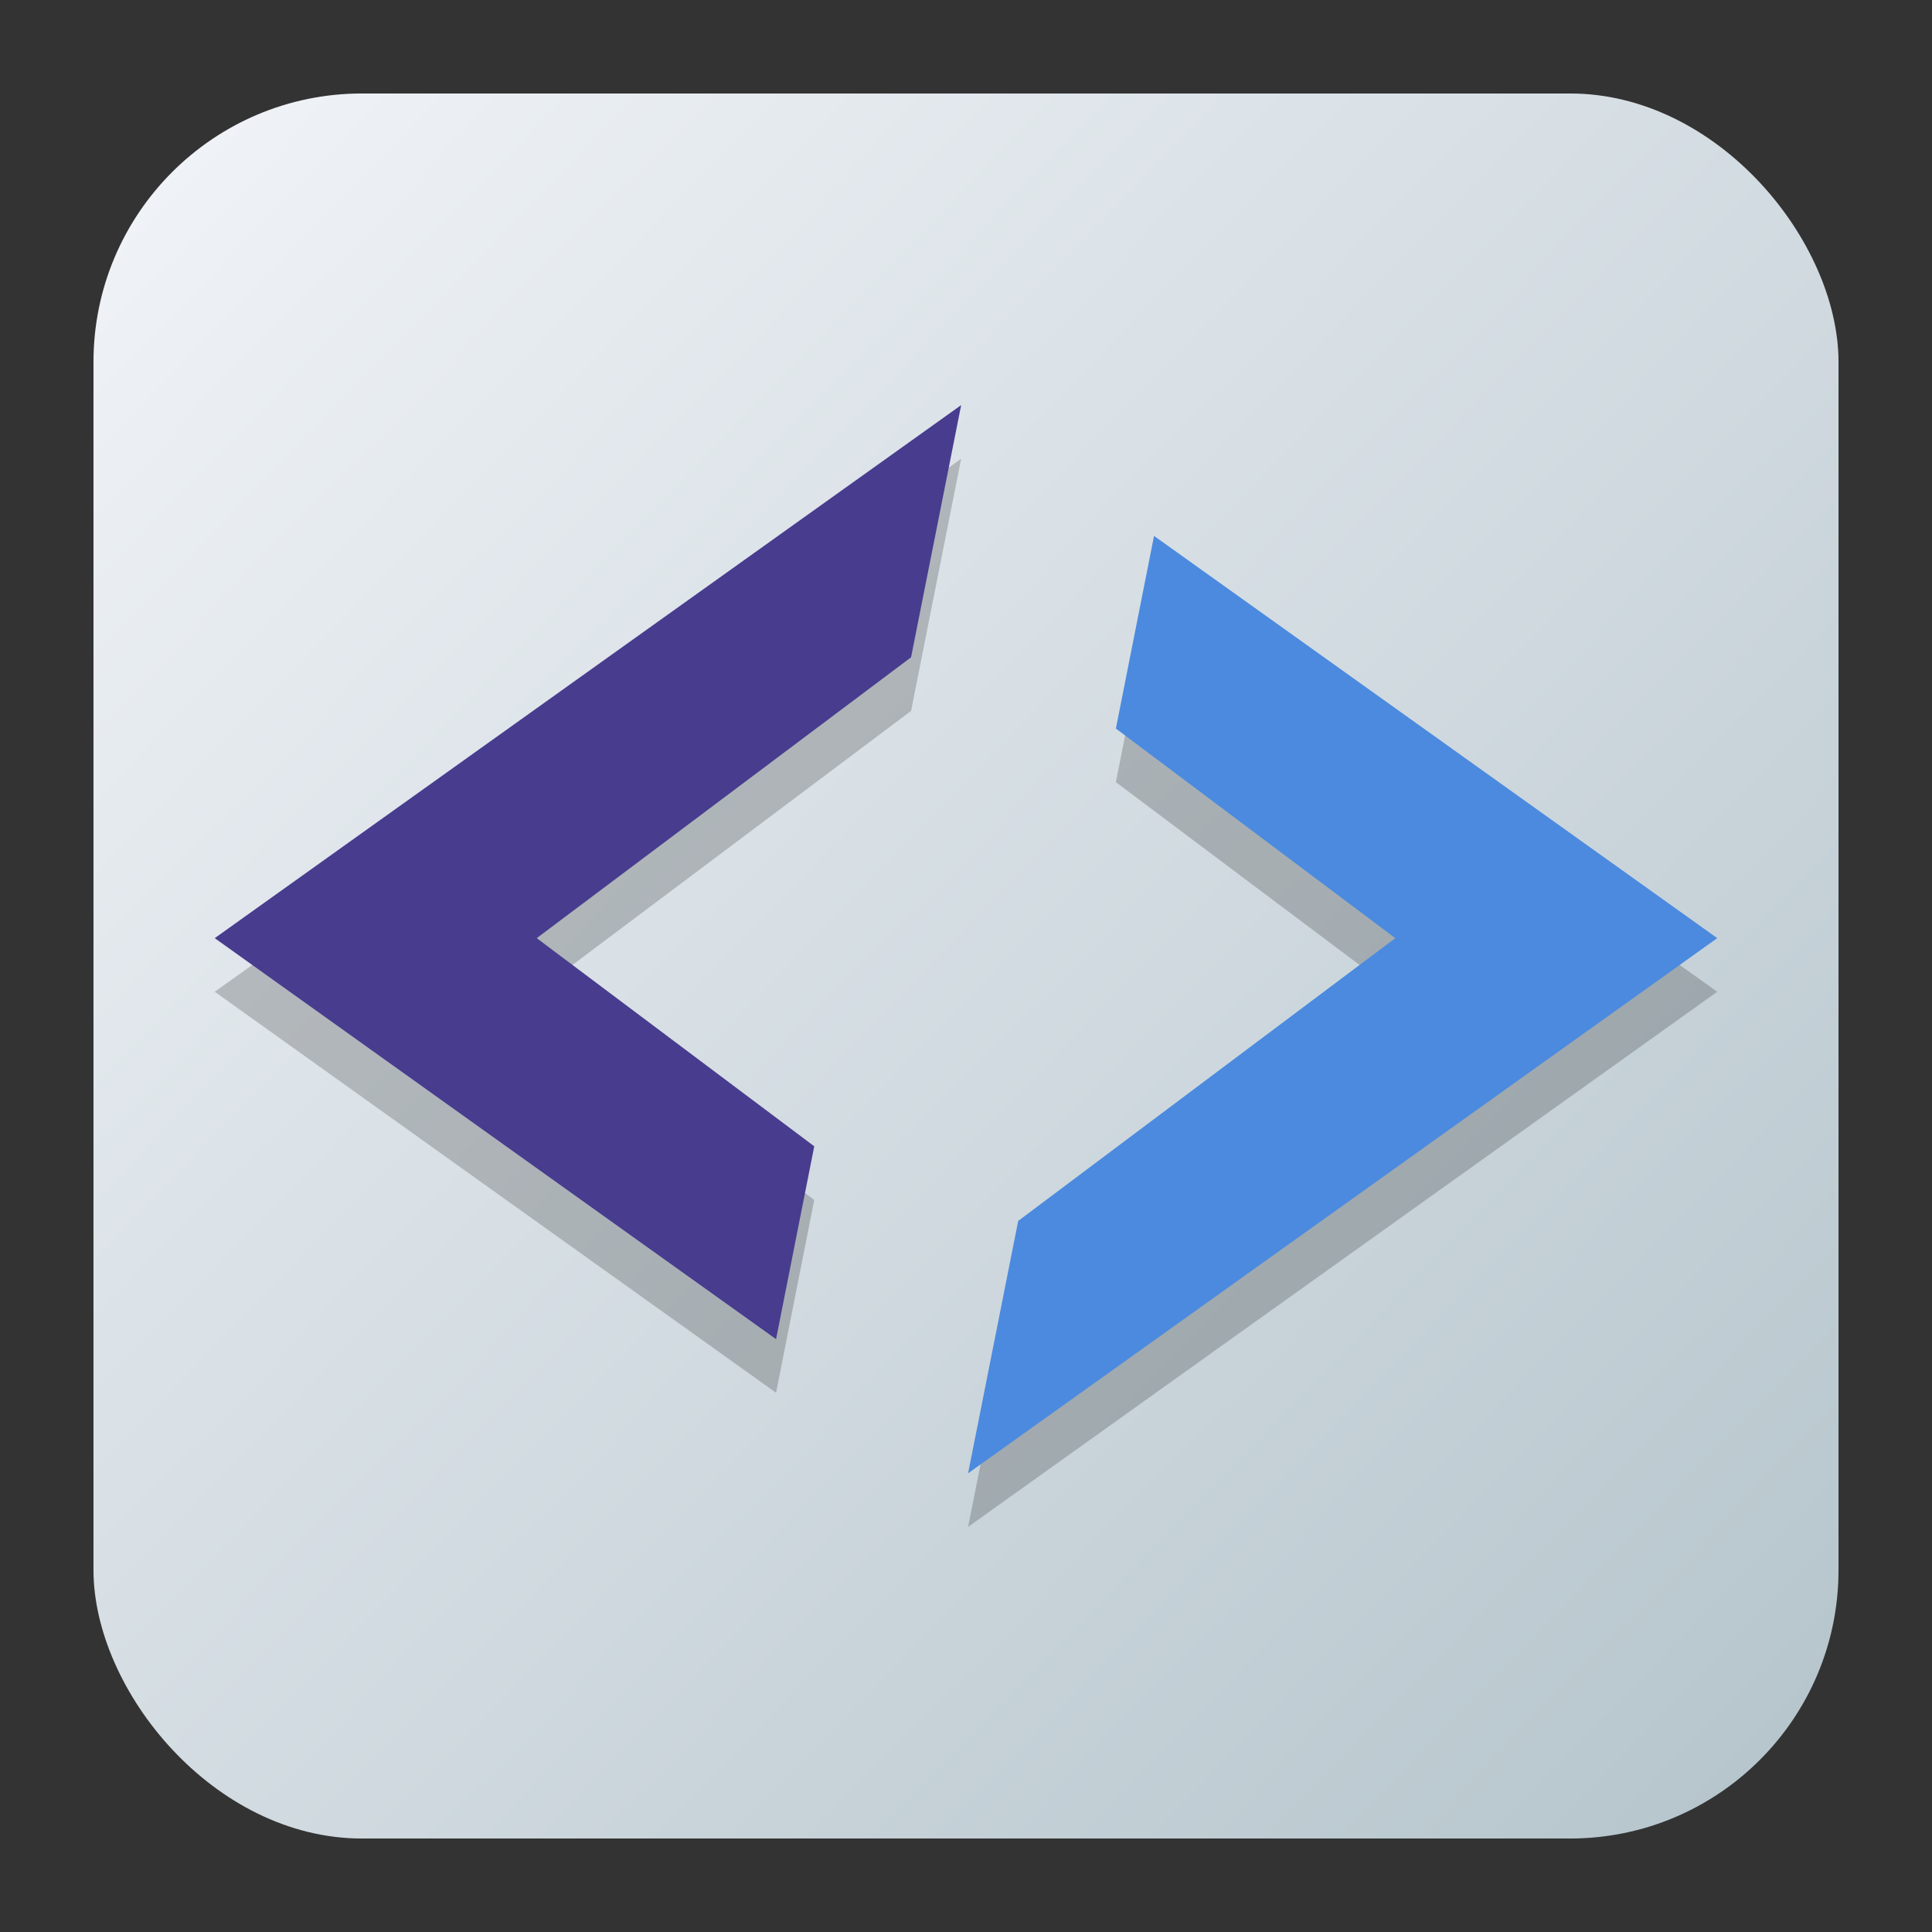 <?xml version="1.0" encoding="UTF-8" standalone="no"?>
<svg
   width="62"
   height="62"
   version="1.1"
   id="svg2"
   sodipodi:docname="smartgit.svg"
   inkscape:version="1.4 (e7c3feb100, 2024-10-09)"
   xmlns:inkscape="http://www.inkscape.org/namespaces/inkscape"
   xmlns:sodipodi="http://sodipodi.sourceforge.net/DTD/sodipodi-0.dtd"
   xmlns:xlink="http://www.w3.org/1999/xlink"
   xmlns="http://www.w3.org/2000/svg"
   xmlns:svg="http://www.w3.org/2000/svg">
  <rect width="100%" height="100%" fill="#333333" stroke="none"/>
  <defs
     id="defs2">
    <linearGradient
       id="linearGradient2"
       inkscape:collect="always">
      <stop
         style="stop-color:#b7c6cd;stop-opacity:1;"
         offset="0"
         id="stop2" />
      <stop
         style="stop-color:#eff2f6;stop-opacity:1;"
         offset="1"
         id="stop3" />
    </linearGradient>
    <linearGradient
       inkscape:collect="always"
       xlink:href="#linearGradient2"
       id="linearGradient4"
       gradientUnits="userSpaceOnUse"
       x1="60.34"
       y1="56.425"
       x2="8.67"
       y2="6.312"
       gradientTransform="translate(-3,-0.943)" />
  </defs>
  <sodipodi:namedview
     id="namedview2"
     pagecolor="#ffffff"
     bordercolor="#000000"
     borderopacity="0.25"
     inkscape:showpageshadow="2"
     inkscape:pageopacity="0.0"
     inkscape:pagecheckerboard="0"
     inkscape:deskcolor="#d1d1d1"
     inkscape:zoom="8.2643105"
     inkscape:cx="30.069054"
     inkscape:cy="45.738843"
     inkscape:window-width="1920"
     inkscape:window-height="994"
     inkscape:window-x="0"
     inkscape:window-y="0"
     inkscape:window-maximized="1"
     inkscape:current-layer="svg2" />
  <rect
     x="3"
     y="3"
     width="56"
     height="56"
     rx="8.615"
     ry="8.615"
     fill="#e6e6e6"
     id="rect1"
     style="fill:url(#linearGradient4);stroke-width:1.077" />
  <g
     id="g6"
     transform="translate(0.455,-0.048)">
    <path
       style="opacity:0.2;stroke-width:3.444"
       d="M 30.39,14.769 6.436,31.875 24.45,44.743 25.675,38.555 16.769,31.875 28.782,22.862 Z"
       id="path2-3" />
    <path
       style="fill:#483c8f;stroke-width:3.444"
       d="M 30.39,13.048 6.436,30.154 24.45,43.023 25.675,36.834 16.769,30.154 28.782,21.141 Z"
       id="path4" />
    <path
       style="opacity:0.2;stroke-width:3.444"
       d="m 36.579,18.967 -1.224,6.182 8.967,6.727 L 32.22,40.95 30.612,49.048 54.653,31.875 Z"
       id="path5" />
    <path
       style="fill:#4b8adf;stroke-width:3.444"
       d="m 36.579,17.246 -1.224,6.182 8.967,6.727 L 32.22,39.229 30.612,47.328 54.653,30.154 Z"
       id="path6" />
  </g>
</svg>
